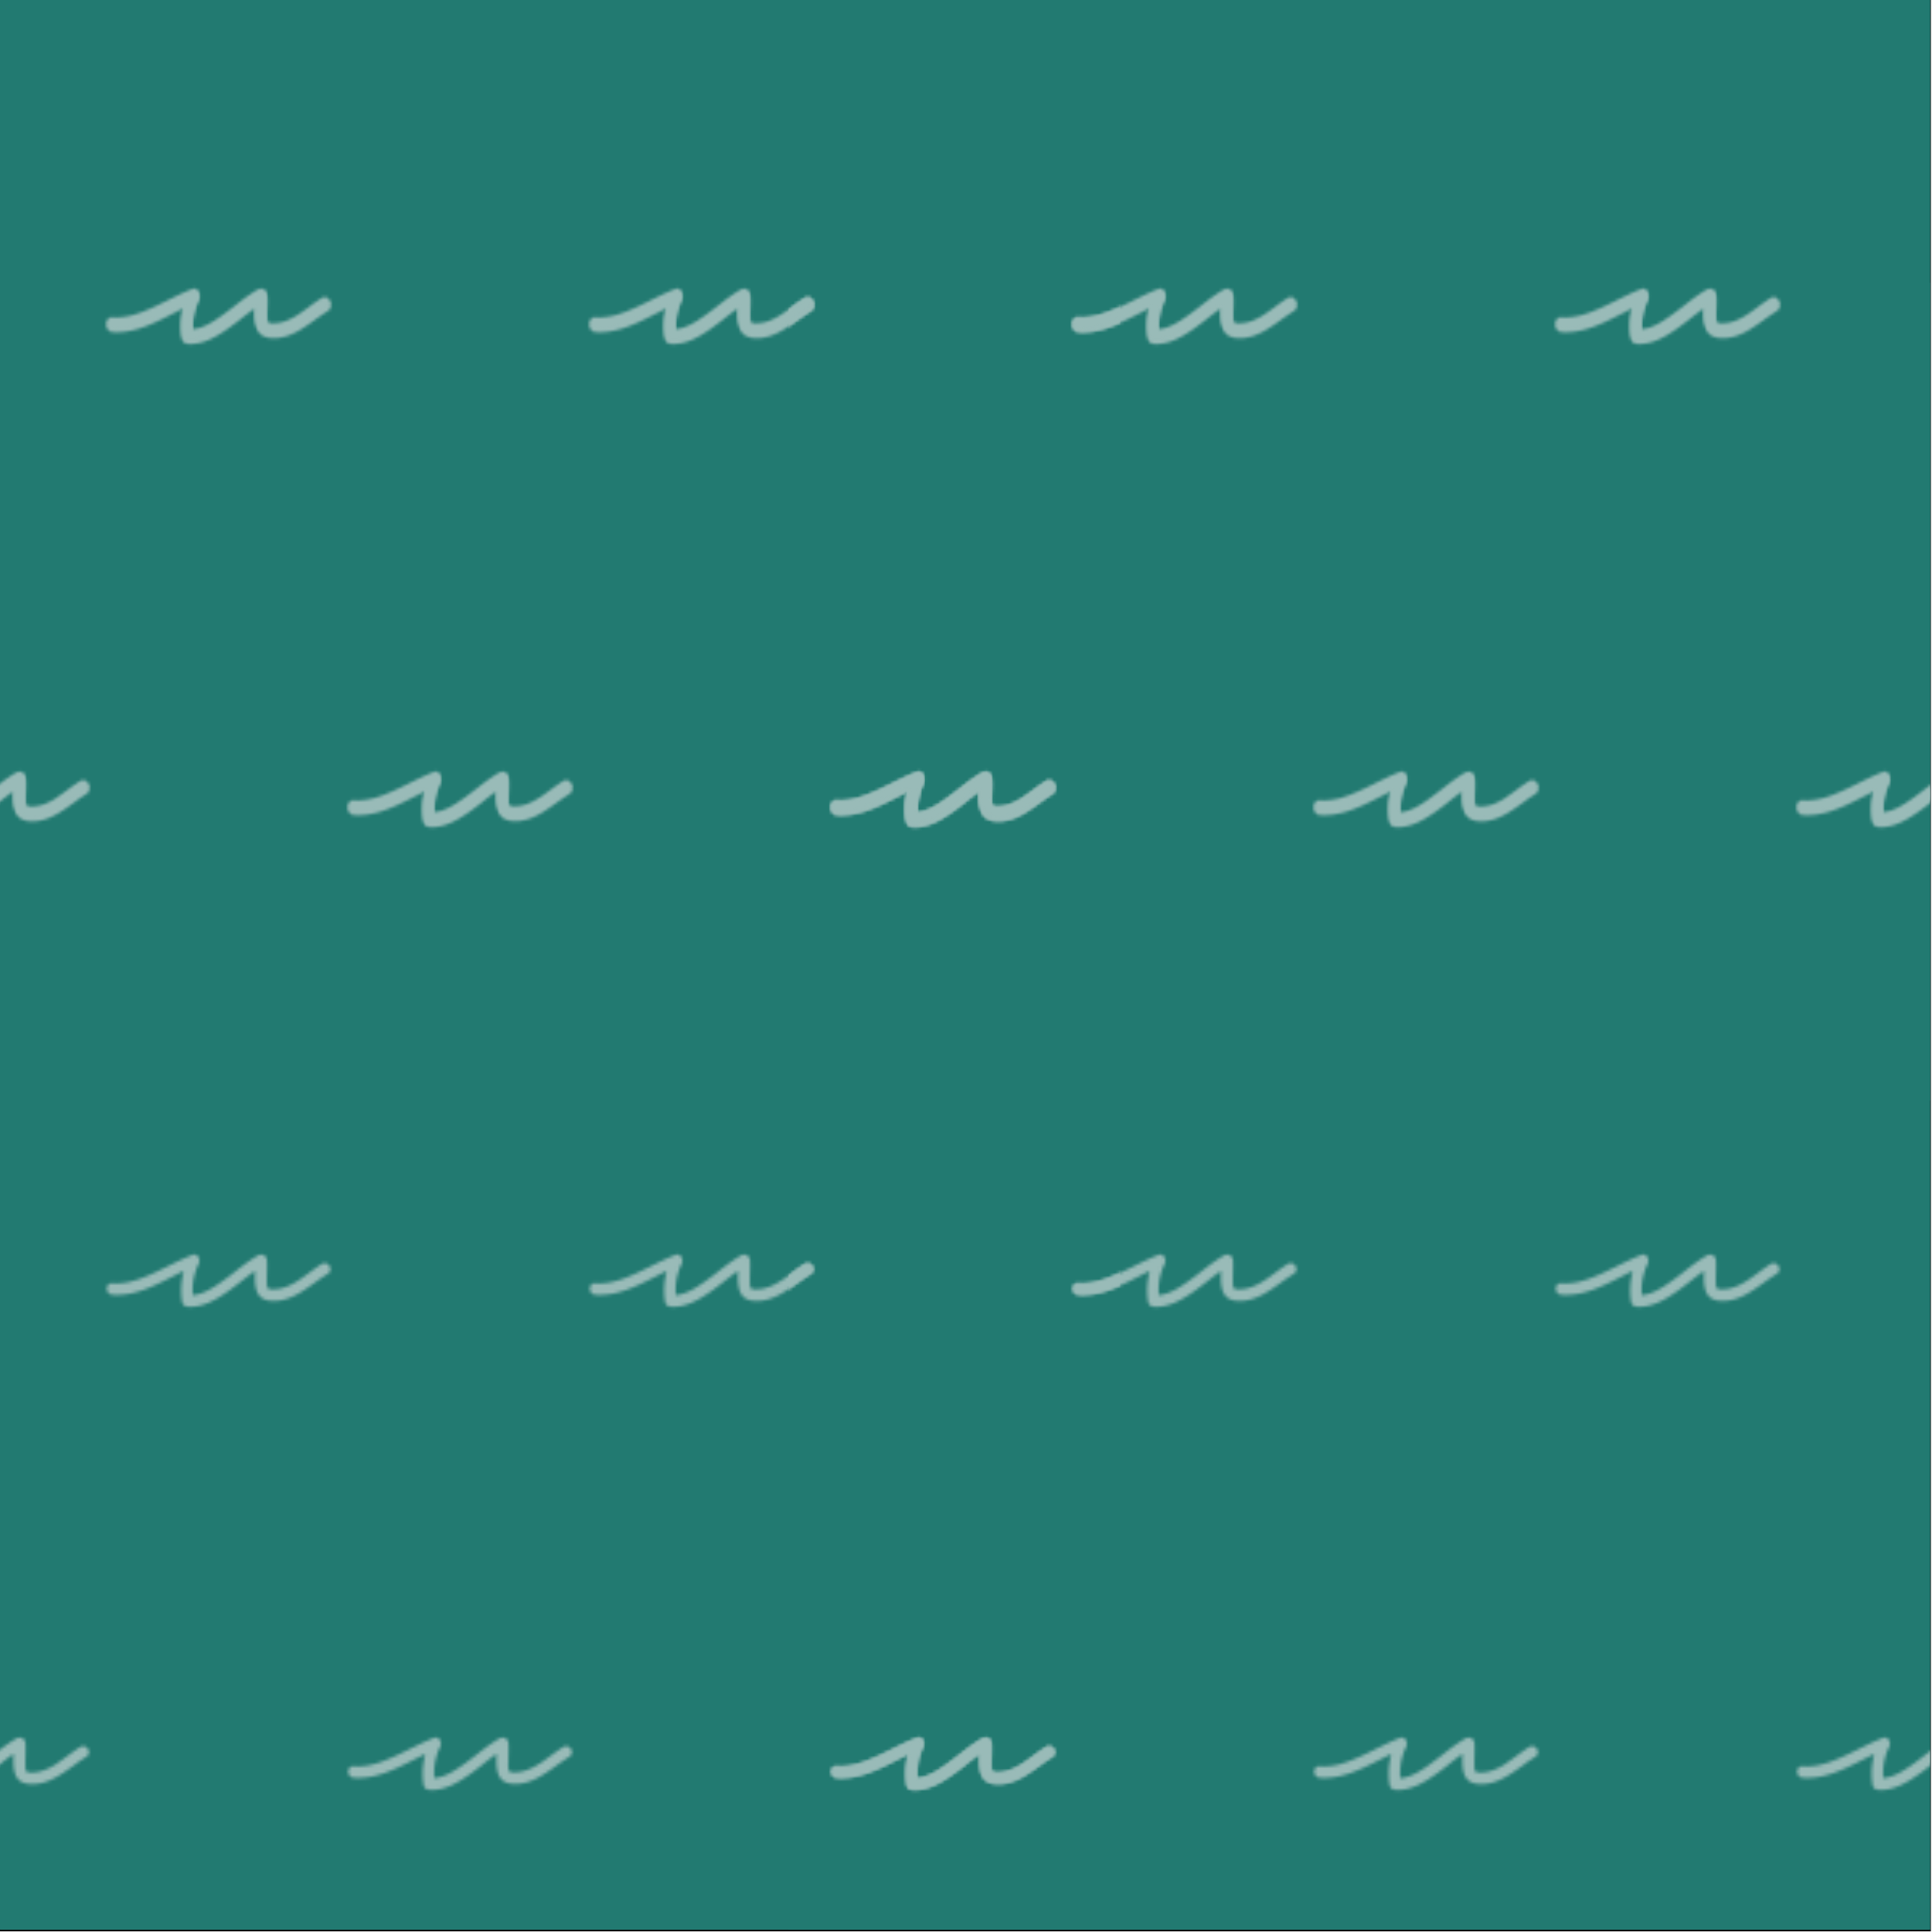 <svg id="Layer_1" data-name="Layer 1" xmlns="http://www.w3.org/2000/svg" xmlns:xlink="http://www.w3.org/1999/xlink" viewBox="0 0 600 600"><defs><clipPath id="clip-path"><rect x="-825.9" y="0.07" width="599.5" height="599.5" style="fill:none"/></clipPath><pattern id="freshwater_darker" data-name="freshwater darker" width="300" height="300" patternTransform="translate(-532.53 2198.75)" patternUnits="userSpaceOnUse" viewBox="0 0 300 300"><rect width="300" height="300" style="fill:none"/><path d="M192,304.4c9.4.69,17.48-5.69,25.82-8.95l-2-2.63a23,23,0,0,0-2.1,13.95,1.84,1.84,0,0,0,1.73,1.32c4.54.38,8.84-2.2,12.41-4.71,3.79-2.66,7.25-5.87,11.3-8.15l-2.69-1.55c.16,4.25-1.74,11.88,4.42,12.55,7.17.78,12.35-4.89,18-8.31,2-1.2.17-4.3-1.8-3.1-4.81,2.93-9.25,7.94-15.26,7.88a2.77,2.77,0,0,1-1.17-.15c-.19-.06-.16,0-.31-.19.06.06-.13-.25-.14-.29a2.21,2.21,0,0,1-.16-.91c-.12-2.49.14-5,0-7.48a1.81,1.81,0,0,0-2.69-1.55c-3.84,2.16-7.15,5.18-10.71,7.73-3.21,2.31-7.05,5-11.2,4.64l1.73,1.32a18.74,18.74,0,0,1,1.73-11.19c.58-1.25-.41-3.26-2-2.63-4.19,1.64-8.12,3.85-12.2,5.72s-8.25,3.42-12.67,3.09c-2.3-.16-2.29,3.42,0,3.59Z" style="fill:#3499c6"/><path d="M42,304.4c9.4.69,17.48-5.69,25.82-8.95l-2-2.63a23,23,0,0,0-2.1,13.95,1.84,1.84,0,0,0,1.73,1.32c4.54.38,8.84-2.2,12.41-4.71,3.79-2.66,7.25-5.87,11.3-8.15l-2.69-1.55c.16,4.25-1.74,11.88,4.42,12.55,7.17.78,12.35-4.89,18-8.31,2-1.2.17-4.3-1.8-3.1-4.81,2.93-9.25,7.94-15.26,7.88a2.77,2.77,0,0,1-1.17-.15c-.19-.06-.16,0-.31-.19.06.06-.13-.25-.14-.29a2.21,2.21,0,0,1-.16-.91c-.12-2.49.14-5,0-7.48a1.81,1.81,0,0,0-2.69-1.55c-3.84,2.16-7.15,5.18-10.71,7.73-3.21,2.31-7.05,5-11.2,4.64l1.73,1.32a18.74,18.74,0,0,1,1.73-11.19c.58-1.25-.41-3.26-2-2.63-4.19,1.64-8.12,3.85-12.2,5.72s-8.25,3.42-12.67,3.09c-2.3-.16-2.29,3.42,0,3.59Z" style="fill:#3499c6"/><path d="M267,154.4c9.4.69,17.48-5.69,25.82-9l-2-2.63a23,23,0,0,0-2.1,14,1.84,1.84,0,0,0,1.73,1.32c4.54.38,8.84-2.2,12.41-4.71,3.79-2.66,7.25-5.87,11.3-8.15l-2.69-1.55c.16,4.25-1.74,11.88,4.42,12.55,7.17.78,12.35-4.89,18-8.31,2-1.2.17-4.3-1.8-3.1-4.81,2.93-9.25,7.94-15.26,7.88a2.77,2.77,0,0,1-1.17-.15c-.19-.06-.16,0-.31-.19.06.06-.13-.25-.14-.29a2.21,2.21,0,0,1-.16-.91c-.12-2.49.14-5,0-7.48a1.81,1.81,0,0,0-2.69-1.55c-3.84,2.16-7.15,5.18-10.71,7.73-3.21,2.31-7,5-11.2,4.64l1.73,1.32a18.74,18.74,0,0,1,1.73-11.19c.58-1.25-.41-3.26-2-2.63-4.19,1.64-8.12,3.85-12.2,5.72s-8.25,3.42-12.67,3.09c-2.3-.16-2.29,3.42,0,3.59Z" style="fill:#3499c6"/><path d="M117,154.4c9.4.69,17.48-5.69,25.82-9l-2-2.63a23,23,0,0,0-2.1,14,1.84,1.84,0,0,0,1.73,1.32c4.54.38,8.84-2.2,12.41-4.71,3.79-2.66,7.25-5.87,11.3-8.15l-2.69-1.55c.16,4.25-1.74,11.88,4.42,12.55,7.17.78,12.35-4.89,18-8.31,2-1.2.17-4.3-1.8-3.1-4.81,2.93-9.25,7.94-15.26,7.88a2.77,2.77,0,0,1-1.17-.15c-.19-.06-.16,0-.31-.19.06.06-.13-.25-.14-.29a2.21,2.21,0,0,1-.16-.91c-.12-2.49.14-5,0-7.48a1.81,1.81,0,0,0-2.69-1.55c-3.84,2.16-7.15,5.18-10.71,7.73-3.21,2.31-7.05,5-11.2,4.64l1.73,1.32a18.74,18.74,0,0,1,1.73-11.19c.58-1.25-.41-3.26-2-2.63-4.19,1.64-8.12,3.85-12.2,5.72s-8.25,3.42-12.67,3.09c-2.3-.16-2.29,3.42,0,3.59Z" style="fill:#3499c6"/><path d="M-33,154.4c9.4.69,17.48-5.69,25.82-9l-2-2.63a23,23,0,0,0-2.1,14,1.84,1.84,0,0,0,1.73,1.32c4.54.38,8.84-2.2,12.41-4.71,3.79-2.66,7.25-5.87,11.3-8.15l-2.69-1.55c.16,4.25-1.74,11.88,4.42,12.55,7.17.78,12.35-4.89,18-8.31,2-1.2.17-4.3-1.8-3.1-4.81,2.93-9.25,7.94-15.26,7.88a2.77,2.77,0,0,1-1.17-.15c-.19-.06-.16,0-.31-.19.06.06-.13-.25-.14-.29a2.21,2.21,0,0,1-.16-.91c-.12-2.49.14-5,0-7.48a1.81,1.81,0,0,0-2.69-1.55c-3.84,2.16-7.15,5.18-10.71,7.73-3.21,2.31-7,5-11.2,4.64l1.73,1.32a18.74,18.74,0,0,1,1.73-11.19c.58-1.25-.41-3.26-2-2.63-4.19,1.64-8.12,3.85-12.2,5.72s-8.25,3.42-12.67,3.09c-2.3-.16-2.29,3.42,0,3.59Z" style="fill:#3499c6"/><path d="M192,4.4c9.4.69,17.48-5.69,25.82-8.95l-2-2.63a23,23,0,0,0-2.1,14,1.84,1.84,0,0,0,1.73,1.32c4.54.38,8.84-2.2,12.41-4.71,3.79-2.66,7.25-5.87,11.3-8.15l-2.69-1.55c.16,4.25-1.74,11.88,4.42,12.55,7.17.78,12.35-4.89,18-8.31,2-1.2.17-4.3-1.8-3.1-4.81,2.93-9.25,7.94-15.26,7.88a2.77,2.77,0,0,1-1.17-.15c-.19-.06-.16,0-.31-.19.06.06-.13-.25-.14-.29a2.21,2.21,0,0,1-.16-.91c-.12-2.49.14-5,0-7.48a1.81,1.81,0,0,0-2.69-1.55c-3.84,2.16-7.15,5.18-10.71,7.73-3.21,2.31-7.05,5-11.2,4.64l1.73,1.32a18.74,18.74,0,0,1,1.73-11.19c.58-1.25-.41-3.26-2-2.63-4.19,1.64-8.12,3.85-12.2,5.72S196.44,1.14,192,.81c-2.3-.16-2.29,3.42,0,3.59Z" style="fill:#3499c6"/><path d="M42,4.4c9.4.69,17.48-5.69,25.82-8.95l-2-2.63a23,23,0,0,0-2.1,14,1.84,1.84,0,0,0,1.73,1.32c4.54.38,8.84-2.2,12.41-4.71,3.79-2.66,7.25-5.87,11.3-8.15L86.47-6.32c.16,4.25-1.74,11.88,4.42,12.55,7.17.78,12.35-4.89,18-8.31,2-1.2.17-4.3-1.8-3.1C102.24-2.25,97.8,2.76,91.79,2.7a2.77,2.77,0,0,1-1.17-.15c-.19-.06-.16,0-.31-.19.06.06-.13-.25-.14-.29A2.21,2.21,0,0,1,90,1.16c-.12-2.49.14-5,0-7.48a1.81,1.81,0,0,0-2.69-1.55C83.52-5.71,80.21-2.69,76.65-.14c-3.21,2.31-7.05,5-11.2,4.64l1.73,1.32A18.74,18.74,0,0,1,68.91-5.37c.58-1.25-.41-3.26-2-2.63-4.19,1.64-8.12,3.85-12.2,5.72S46.44,1.14,42,.81c-2.3-.16-2.29,3.42,0,3.59Z" style="fill:#3499c6"/></pattern><clipPath id="clip-path-2"><rect x="-826.07" y="694.04" width="599.5" height="599.5" style="fill:none"/></clipPath><pattern id="freshwater_lighter" data-name="freshwater lighter" width="300" height="300" patternTransform="translate(-232.71 1692.72)" patternUnits="userSpaceOnUse" viewBox="0 0 300 300"><rect width="300" height="300" style="fill:none"/><path d="M192,304.4c9.4.69,17.48-5.69,25.82-8.95l-2-2.63a23,23,0,0,0-2.1,13.95,1.84,1.84,0,0,0,1.73,1.32c4.54.38,8.84-2.2,12.41-4.71,3.79-2.66,7.25-5.87,11.3-8.15l-2.69-1.55c.16,4.25-1.74,11.88,4.42,12.55,7.17.78,12.35-4.89,18-8.31,2-1.2.17-4.3-1.8-3.1-4.81,2.93-9.25,7.94-15.26,7.88a2.77,2.77,0,0,1-1.17-.15c-.19-.06-.16,0-.31-.19.06.06-.13-.25-.14-.29a2.21,2.21,0,0,1-.16-.91c-.12-2.49.14-5,0-7.48a1.81,1.81,0,0,0-2.69-1.55c-3.84,2.16-7.15,5.18-10.71,7.73-3.21,2.31-7.05,5-11.2,4.64l1.73,1.32a18.74,18.74,0,0,1,1.73-11.19c.58-1.25-.41-3.26-2-2.63-4.19,1.64-8.12,3.85-12.2,5.72s-8.25,3.42-12.67,3.09c-2.3-.16-2.29,3.42,0,3.59Z" style="fill:#64c3dd"/><path d="M42,304.4c9.4.69,17.48-5.69,25.82-8.95l-2-2.63a23,23,0,0,0-2.1,13.95,1.84,1.84,0,0,0,1.73,1.32c4.54.38,8.84-2.2,12.41-4.71,3.79-2.66,7.25-5.87,11.3-8.15l-2.69-1.55c.16,4.25-1.74,11.88,4.42,12.55,7.17.78,12.35-4.89,18-8.31,2-1.2.17-4.3-1.8-3.1-4.81,2.93-9.25,7.94-15.26,7.88a2.77,2.77,0,0,1-1.17-.15c-.19-.06-.16,0-.31-.19.06.06-.13-.25-.14-.29a2.21,2.21,0,0,1-.16-.91c-.12-2.49.14-5,0-7.48a1.81,1.81,0,0,0-2.69-1.55c-3.84,2.16-7.15,5.18-10.71,7.73-3.21,2.31-7.05,5-11.2,4.64l1.73,1.32a18.74,18.74,0,0,1,1.73-11.19c.58-1.25-.41-3.26-2-2.63-4.19,1.64-8.12,3.85-12.2,5.72s-8.25,3.42-12.67,3.09c-2.3-.16-2.29,3.42,0,3.59Z" style="fill:#64c3dd"/><path d="M267,154.4c9.4.69,17.48-5.69,25.82-9l-2-2.63a23,23,0,0,0-2.1,14,1.84,1.84,0,0,0,1.73,1.32c4.54.38,8.84-2.2,12.41-4.71,3.79-2.66,7.25-5.87,11.3-8.15l-2.69-1.55c.16,4.25-1.74,11.88,4.42,12.55,7.17.78,12.35-4.89,18-8.31,2-1.2.17-4.3-1.8-3.1-4.81,2.93-9.25,7.94-15.26,7.88a2.77,2.77,0,0,1-1.17-.15c-.19-.06-.16,0-.31-.19.06.06-.13-.25-.14-.29a2.21,2.21,0,0,1-.16-.91c-.12-2.49.14-5,0-7.48a1.81,1.81,0,0,0-2.69-1.55c-3.84,2.16-7.15,5.18-10.71,7.73-3.21,2.31-7,5-11.2,4.64l1.73,1.32a18.74,18.74,0,0,1,1.73-11.19c.58-1.25-.41-3.26-2-2.63-4.19,1.64-8.12,3.85-12.2,5.72s-8.25,3.42-12.67,3.09c-2.3-.16-2.29,3.42,0,3.59Z" style="fill:#64c3dd"/><path d="M117,154.4c9.4.69,17.48-5.69,25.82-9l-2-2.63a23,23,0,0,0-2.1,14,1.84,1.84,0,0,0,1.73,1.32c4.54.38,8.84-2.2,12.41-4.71,3.79-2.66,7.25-5.87,11.3-8.15l-2.69-1.55c.16,4.25-1.74,11.88,4.42,12.55,7.17.78,12.35-4.89,18-8.31,2-1.2.17-4.3-1.8-3.1-4.81,2.93-9.25,7.94-15.26,7.88a2.77,2.77,0,0,1-1.17-.15c-.19-.06-.16,0-.31-.19.06.06-.13-.25-.14-.29a2.21,2.21,0,0,1-.16-.91c-.12-2.49.14-5,0-7.48a1.81,1.81,0,0,0-2.69-1.55c-3.84,2.16-7.15,5.18-10.71,7.73-3.21,2.31-7.05,5-11.2,4.64l1.73,1.32a18.74,18.74,0,0,1,1.73-11.19c.58-1.25-.41-3.26-2-2.63-4.19,1.64-8.12,3.85-12.2,5.72s-8.25,3.42-12.67,3.09c-2.3-.16-2.29,3.42,0,3.59Z" style="fill:#64c3dd"/><path d="M-33,154.4c9.4.69,17.48-5.69,25.82-9l-2-2.63a23,23,0,0,0-2.1,14,1.84,1.84,0,0,0,1.73,1.32c4.54.38,8.84-2.2,12.41-4.71,3.79-2.66,7.25-5.87,11.3-8.15l-2.69-1.55c.16,4.25-1.74,11.88,4.42,12.55,7.17.78,12.35-4.89,18-8.31,2-1.2.17-4.3-1.8-3.1-4.81,2.93-9.25,7.94-15.26,7.88a2.77,2.77,0,0,1-1.17-.15c-.19-.06-.16,0-.31-.19.06.06-.13-.25-.14-.29a2.21,2.21,0,0,1-.16-.91c-.12-2.49.14-5,0-7.48a1.81,1.81,0,0,0-2.69-1.55c-3.84,2.16-7.15,5.18-10.71,7.73-3.21,2.31-7,5-11.2,4.64l1.73,1.32a18.74,18.74,0,0,1,1.73-11.19c.58-1.25-.41-3.26-2-2.63-4.19,1.64-8.12,3.85-12.2,5.72s-8.25,3.42-12.67,3.09c-2.3-.16-2.29,3.42,0,3.59Z" style="fill:#64c3dd"/><path d="M192,4.4c9.4.69,17.48-5.69,25.82-8.95l-2-2.63a23,23,0,0,0-2.1,14,1.84,1.84,0,0,0,1.73,1.32c4.54.38,8.84-2.2,12.41-4.71,3.79-2.66,7.25-5.87,11.3-8.15l-2.69-1.55c.16,4.25-1.74,11.88,4.42,12.55,7.17.78,12.35-4.89,18-8.31,2-1.2.17-4.3-1.8-3.1-4.81,2.93-9.25,7.94-15.26,7.88a2.77,2.77,0,0,1-1.17-.15c-.19-.06-.16,0-.31-.19.06.06-.13-.25-.14-.29a2.21,2.21,0,0,1-.16-.91c-.12-2.49.14-5,0-7.48a1.81,1.81,0,0,0-2.69-1.55c-3.84,2.16-7.15,5.18-10.71,7.73-3.21,2.31-7.05,5-11.2,4.64l1.73,1.32a18.74,18.74,0,0,1,1.73-11.19c.58-1.25-.41-3.26-2-2.63-4.19,1.64-8.12,3.85-12.2,5.72S196.44,1.14,192,.81c-2.3-.16-2.29,3.42,0,3.59Z" style="fill:#64c3dd"/><path d="M42,4.4c9.4.69,17.48-5.69,25.82-8.95l-2-2.63a23,23,0,0,0-2.1,14,1.84,1.84,0,0,0,1.73,1.32c4.54.38,8.84-2.2,12.41-4.71,3.79-2.66,7.25-5.87,11.3-8.15L86.47-6.32c.16,4.25-1.74,11.88,4.42,12.55,7.17.78,12.35-4.89,18-8.31,2-1.2.17-4.3-1.8-3.1C102.24-2.25,97.8,2.76,91.79,2.7a2.77,2.77,0,0,1-1.17-.15c-.19-.06-.16,0-.31-.19.06.06-.13-.25-.14-.29A2.21,2.21,0,0,1,90,1.16c-.12-2.49.14-5,0-7.48a1.81,1.81,0,0,0-2.69-1.55C83.52-5.71,80.21-2.69,76.65-.14c-3.21,2.31-7.05,5-11.2,4.64l1.73,1.32A18.74,18.74,0,0,1,68.91-5.37c.58-1.25-.41-3.26-2-2.63-4.19,1.64-8.12,3.85-12.2,5.72S46.44,1.14,42,.81c-2.3-.16-2.29,3.42,0,3.59Z" style="fill:#64c3dd"/></pattern><clipPath id="clip-path-3"><rect x="-0.1" y="-0.21" width="599.5" height="599.5" style="fill:#227a71"/></clipPath><clipPath id="clip-path-4"><rect x="-0.1" y="0.29" width="599.5" height="599.5" style="fill:none"/></clipPath><pattern id="medium_marine" data-name="medium marine" width="300" height="300" patternTransform="translate(67.86 2048.71)" patternUnits="userSpaceOnUse" viewBox="0 0 300 300"><rect width="300" height="300" style="fill:none"/><path d="M192,304.4c9.4.69,17.48-5.69,25.82-8.95l-2-2.63a23,23,0,0,0-2.1,13.95,1.84,1.84,0,0,0,1.73,1.32c4.54.38,8.84-2.2,12.41-4.71,3.79-2.66,7.25-5.87,11.3-8.15l-2.69-1.55c.16,4.25-1.74,11.88,4.42,12.55,7.17.78,12.35-4.89,18-8.31,2-1.2.17-4.3-1.8-3.1-4.81,2.93-9.25,7.94-15.26,7.88a2.77,2.77,0,0,1-1.17-.15c-.19-.06-.16,0-.31-.19.06.06-.13-.25-.14-.29a2.21,2.21,0,0,1-.16-.91c-.12-2.49.14-5,0-7.48a1.81,1.81,0,0,0-2.69-1.55c-3.84,2.16-7.15,5.18-10.71,7.73-3.21,2.31-7.05,5-11.2,4.64l1.73,1.32a18.74,18.74,0,0,1,1.73-11.19c.58-1.25-.41-3.26-2-2.63-4.19,1.64-8.12,3.85-12.2,5.72s-8.25,3.42-12.67,3.09c-2.3-.16-2.29,3.42,0,3.59Z" style="fill:#99bbb8"/><path d="M42,304.4c9.4.69,17.48-5.69,25.82-8.95l-2-2.63a23,23,0,0,0-2.1,13.95,1.84,1.84,0,0,0,1.73,1.32c4.54.38,8.84-2.2,12.41-4.71,3.79-2.66,7.25-5.87,11.3-8.15l-2.69-1.55c.16,4.25-1.74,11.88,4.42,12.55,7.17.78,12.35-4.89,18-8.31,2-1.2.17-4.3-1.8-3.1-4.81,2.93-9.25,7.94-15.26,7.88a2.77,2.77,0,0,1-1.17-.15c-.19-.06-.16,0-.31-.19.06.06-.13-.25-.14-.29a2.21,2.21,0,0,1-.16-.91c-.12-2.49.14-5,0-7.48a1.81,1.81,0,0,0-2.69-1.55c-3.84,2.16-7.15,5.18-10.71,7.73-3.21,2.31-7.05,5-11.2,4.64l1.73,1.32a18.74,18.74,0,0,1,1.73-11.19c.58-1.25-.41-3.26-2-2.63-4.19,1.64-8.12,3.85-12.2,5.72s-8.25,3.42-12.67,3.09c-2.3-.16-2.29,3.42,0,3.59Z" style="fill:#99bbb8"/><path d="M267,154.4c9.4.69,17.48-5.69,25.82-9l-2-2.63a23,23,0,0,0-2.1,14,1.84,1.84,0,0,0,1.73,1.32c4.54.38,8.84-2.2,12.41-4.71,3.79-2.66,7.25-5.87,11.3-8.15l-2.69-1.55c.16,4.25-1.74,11.88,4.42,12.55,7.17.78,12.35-4.89,18-8.31,2-1.2.17-4.3-1.8-3.1-4.81,2.93-9.25,7.94-15.26,7.88a2.77,2.77,0,0,1-1.17-.15c-.19-.06-.16,0-.31-.19.06.06-.13-.25-.14-.29a2.21,2.21,0,0,1-.16-.91c-.12-2.49.14-5,0-7.48a1.81,1.81,0,0,0-2.69-1.55c-3.84,2.16-7.15,5.18-10.71,7.73-3.21,2.31-7,5-11.2,4.64l1.73,1.32a18.74,18.74,0,0,1,1.73-11.19c.58-1.25-.41-3.26-2-2.63-4.19,1.64-8.12,3.85-12.2,5.72s-8.25,3.42-12.67,3.09c-2.3-.16-2.29,3.42,0,3.59Z" style="fill:#99bbb8"/><path d="M117,154.4c9.4.69,17.48-5.69,25.82-9l-2-2.63a23,23,0,0,0-2.1,14,1.84,1.84,0,0,0,1.73,1.32c4.54.38,8.84-2.2,12.41-4.71,3.79-2.66,7.25-5.87,11.3-8.15l-2.69-1.55c.16,4.25-1.74,11.88,4.42,12.55,7.17.78,12.35-4.89,18-8.31,2-1.2.17-4.3-1.8-3.1-4.81,2.93-9.25,7.94-15.26,7.88a2.77,2.77,0,0,1-1.17-.15c-.19-.06-.16,0-.31-.19.06.06-.13-.25-.14-.29a2.21,2.21,0,0,1-.16-.91c-.12-2.49.14-5,0-7.48a1.81,1.81,0,0,0-2.69-1.55c-3.84,2.16-7.15,5.18-10.71,7.73-3.21,2.31-7.05,5-11.2,4.64l1.73,1.32a18.74,18.74,0,0,1,1.73-11.19c.58-1.25-.41-3.26-2-2.63-4.19,1.64-8.12,3.85-12.2,5.72s-8.25,3.42-12.67,3.09c-2.3-.16-2.29,3.42,0,3.59Z" style="fill:#99bbb8"/><path d="M-33,154.4c9.4.69,17.48-5.69,25.82-9l-2-2.63a23,23,0,0,0-2.1,14,1.84,1.84,0,0,0,1.73,1.32c4.54.38,8.84-2.2,12.41-4.71,3.79-2.66,7.25-5.87,11.3-8.15l-2.69-1.55c.16,4.25-1.74,11.88,4.42,12.55,7.17.78,12.35-4.89,18-8.31,2-1.2.17-4.3-1.8-3.1-4.81,2.93-9.25,7.94-15.26,7.88a2.77,2.77,0,0,1-1.17-.15c-.19-.06-.16,0-.31-.19.06.06-.13-.25-.14-.29a2.21,2.21,0,0,1-.16-.91c-.12-2.49.14-5,0-7.48a1.81,1.81,0,0,0-2.69-1.55c-3.84,2.16-7.15,5.18-10.71,7.73-3.21,2.31-7,5-11.2,4.64l1.73,1.32a18.74,18.74,0,0,1,1.73-11.19c.58-1.25-.41-3.26-2-2.63-4.19,1.64-8.12,3.85-12.2,5.72s-8.25,3.42-12.67,3.09c-2.3-.16-2.29,3.42,0,3.59Z" style="fill:#99bbb8"/><path d="M192,4.4c9.4.69,17.48-5.69,25.82-8.95l-2-2.63a23,23,0,0,0-2.1,14,1.84,1.84,0,0,0,1.73,1.32c4.54.38,8.84-2.2,12.41-4.71,3.79-2.66,7.25-5.87,11.3-8.15l-2.69-1.55c.16,4.25-1.74,11.88,4.42,12.55,7.17.78,12.35-4.89,18-8.31,2-1.2.17-4.3-1.8-3.1-4.81,2.93-9.25,7.94-15.26,7.88a2.77,2.77,0,0,1-1.17-.15c-.19-.06-.16,0-.31-.19.06.06-.13-.25-.14-.29a2.21,2.21,0,0,1-.16-.91c-.12-2.49.14-5,0-7.48a1.81,1.81,0,0,0-2.69-1.55c-3.84,2.16-7.15,5.18-10.71,7.73-3.21,2.31-7.05,5-11.2,4.64l1.73,1.32a18.74,18.74,0,0,1,1.73-11.19c.58-1.25-.41-3.26-2-2.63-4.19,1.64-8.12,3.85-12.2,5.72S196.44,1.14,192,.81c-2.3-.16-2.29,3.42,0,3.59Z" style="fill:#99bbb8"/><path d="M42,4.4c9.4.69,17.48-5.69,25.82-8.95l-2-2.63a23,23,0,0,0-2.1,14,1.84,1.84,0,0,0,1.73,1.32c4.54.38,8.84-2.2,12.41-4.71,3.79-2.66,7.25-5.87,11.3-8.15L86.47-6.32c.16,4.25-1.74,11.88,4.42,12.55,7.17.78,12.35-4.89,18-8.31,2-1.2.17-4.3-1.8-3.1C102.24-2.25,97.8,2.76,91.79,2.7a2.77,2.77,0,0,1-1.17-.15c-.19-.06-.16,0-.31-.19.06.06-.13-.25-.14-.29A2.21,2.21,0,0,1,90,1.16c-.12-2.49.14-5,0-7.48a1.81,1.81,0,0,0-2.69-1.55C83.52-5.71,80.21-2.69,76.65-.14c-3.21,2.31-7.05,5-11.2,4.64l1.73,1.32A18.74,18.74,0,0,1,68.91-5.37c.58-1.25-.41-3.26-2-2.63-4.19,1.64-8.12,3.85-12.2,5.72S46.44,1.14,42,.81c-2.3-.16-2.29,3.42,0,3.59Z" style="fill:#99bbb8"/></pattern><pattern id="medium_marine-3" data-name="medium marine" width="300" height="300" patternTransform="translate(217.86 2048.71)" patternUnits="userSpaceOnUse" viewBox="0 0 300 300"><rect width="300" height="300" style="fill:none"/><path d="M192,304.4c9.4.69,17.48-5.69,25.82-8.95l-2-2.63a23,23,0,0,0-2.1,13.95,1.84,1.84,0,0,0,1.73,1.32c4.54.38,8.84-2.2,12.41-4.71,3.79-2.66,7.25-5.87,11.3-8.15l-2.69-1.55c.16,4.25-1.74,11.88,4.42,12.55,7.17.78,12.35-4.89,18-8.31,2-1.2.17-4.3-1.8-3.1-4.81,2.93-9.25,7.94-15.26,7.88a2.77,2.77,0,0,1-1.17-.15c-.19-.06-.16,0-.31-.19.06.06-.13-.25-.14-.29a2.21,2.21,0,0,1-.16-.91c-.12-2.49.14-5,0-7.48a1.81,1.81,0,0,0-2.69-1.55c-3.84,2.16-7.15,5.18-10.71,7.73-3.21,2.31-7.05,5-11.2,4.64l1.73,1.32a18.74,18.74,0,0,1,1.73-11.19c.58-1.25-.41-3.26-2-2.63-4.19,1.64-8.12,3.85-12.2,5.72s-8.25,3.42-12.67,3.09c-2.3-.16-2.29,3.42,0,3.59Z" style="fill:#99bbb8"/><path d="M42,304.4c9.4.69,17.48-5.69,25.82-8.95l-2-2.63a23,23,0,0,0-2.1,13.95,1.84,1.84,0,0,0,1.73,1.32c4.54.38,8.84-2.2,12.41-4.71,3.79-2.66,7.25-5.87,11.3-8.15l-2.69-1.55c.16,4.25-1.74,11.88,4.42,12.55,7.17.78,12.35-4.89,18-8.31,2-1.2.17-4.3-1.8-3.1-4.81,2.93-9.25,7.94-15.26,7.88a2.77,2.77,0,0,1-1.17-.15c-.19-.06-.16,0-.31-.19.06.06-.13-.25-.14-.29a2.21,2.21,0,0,1-.16-.91c-.12-2.49.14-5,0-7.48a1.81,1.81,0,0,0-2.69-1.55c-3.84,2.16-7.15,5.18-10.71,7.73-3.21,2.31-7.05,5-11.2,4.64l1.73,1.32a18.74,18.74,0,0,1,1.73-11.19c.58-1.25-.41-3.26-2-2.63-4.19,1.64-8.12,3.85-12.2,5.72s-8.25,3.42-12.67,3.09c-2.3-.16-2.29,3.42,0,3.59Z" style="fill:#99bbb8"/><path d="M267,154.4c9.4.69,17.48-5.69,25.82-9l-2-2.63a23,23,0,0,0-2.1,14,1.84,1.84,0,0,0,1.73,1.32c4.54.38,8.84-2.2,12.41-4.71,3.79-2.66,7.25-5.87,11.3-8.15l-2.69-1.55c.16,4.25-1.74,11.88,4.42,12.55,7.17.78,12.35-4.89,18-8.31,2-1.2.17-4.3-1.8-3.1-4.81,2.93-9.25,7.94-15.26,7.88a2.77,2.77,0,0,1-1.17-.15c-.19-.06-.16,0-.31-.19.06.06-.13-.25-.14-.29a2.21,2.21,0,0,1-.16-.91c-.12-2.49.14-5,0-7.48a1.81,1.81,0,0,0-2.69-1.55c-3.84,2.16-7.15,5.18-10.71,7.73-3.21,2.31-7,5-11.2,4.64l1.73,1.32a18.74,18.74,0,0,1,1.73-11.19c.58-1.25-.41-3.26-2-2.63-4.19,1.64-8.12,3.85-12.2,5.72s-8.25,3.42-12.67,3.09c-2.3-.16-2.29,3.42,0,3.59Z" style="fill:#99bbb8"/><path d="M117,154.4c9.4.69,17.48-5.69,25.82-9l-2-2.63a23,23,0,0,0-2.1,14,1.84,1.84,0,0,0,1.73,1.32c4.54.38,8.84-2.2,12.41-4.71,3.79-2.66,7.25-5.87,11.3-8.15l-2.69-1.55c.16,4.25-1.74,11.88,4.42,12.55,7.17.78,12.35-4.89,18-8.31,2-1.2.17-4.3-1.8-3.1-4.81,2.93-9.25,7.94-15.26,7.88a2.77,2.77,0,0,1-1.17-.15c-.19-.06-.16,0-.31-.19.06.06-.13-.25-.14-.29a2.21,2.21,0,0,1-.16-.91c-.12-2.49.14-5,0-7.48a1.81,1.81,0,0,0-2.69-1.55c-3.84,2.16-7.15,5.18-10.71,7.73-3.21,2.31-7.05,5-11.2,4.64l1.73,1.32a18.74,18.74,0,0,1,1.73-11.19c.58-1.25-.41-3.26-2-2.63-4.19,1.64-8.12,3.85-12.2,5.72s-8.25,3.42-12.67,3.09c-2.3-.16-2.29,3.42,0,3.59Z" style="fill:#99bbb8"/><path d="M-33,154.4c9.4.69,17.48-5.69,25.82-9l-2-2.63a23,23,0,0,0-2.1,14,1.84,1.84,0,0,0,1.73,1.32c4.54.38,8.84-2.2,12.41-4.71,3.79-2.66,7.25-5.87,11.3-8.15l-2.69-1.55c.16,4.25-1.74,11.88,4.42,12.55,7.17.78,12.35-4.89,18-8.31,2-1.2.17-4.3-1.8-3.1-4.81,2.93-9.25,7.94-15.26,7.88a2.77,2.77,0,0,1-1.17-.15c-.19-.06-.16,0-.31-.19.06.06-.13-.25-.14-.29a2.21,2.21,0,0,1-.16-.91c-.12-2.49.14-5,0-7.48a1.81,1.81,0,0,0-2.69-1.55c-3.84,2.16-7.15,5.18-10.71,7.73-3.21,2.31-7,5-11.2,4.64l1.73,1.32a18.74,18.74,0,0,1,1.73-11.19c.58-1.25-.41-3.26-2-2.63-4.19,1.64-8.12,3.85-12.2,5.72s-8.25,3.42-12.67,3.09c-2.3-.16-2.29,3.42,0,3.59Z" style="fill:#99bbb8"/><path d="M192,4.4c9.4.69,17.48-5.69,25.82-8.95l-2-2.63a23,23,0,0,0-2.1,14,1.84,1.84,0,0,0,1.73,1.32c4.54.38,8.84-2.2,12.41-4.71,3.79-2.66,7.25-5.87,11.3-8.15l-2.69-1.55c.16,4.25-1.74,11.88,4.42,12.55,7.17.78,12.35-4.89,18-8.31,2-1.2.17-4.3-1.8-3.1-4.81,2.93-9.25,7.94-15.26,7.88a2.77,2.77,0,0,1-1.17-.15c-.19-.06-.16,0-.31-.19.06.06-.13-.25-.14-.29a2.21,2.21,0,0,1-.16-.91c-.12-2.49.14-5,0-7.48a1.81,1.81,0,0,0-2.69-1.55c-3.84,2.16-7.15,5.18-10.71,7.73-3.21,2.31-7.05,5-11.2,4.64l1.73,1.32a18.74,18.74,0,0,1,1.73-11.19c.58-1.25-.41-3.26-2-2.63-4.19,1.64-8.12,3.85-12.2,5.72S196.44,1.14,192,.81c-2.3-.16-2.29,3.42,0,3.59Z" style="fill:#99bbb8"/><path d="M42,4.4c9.4.69,17.48-5.69,25.82-8.95l-2-2.63a23,23,0,0,0-2.1,14,1.84,1.84,0,0,0,1.73,1.32c4.54.38,8.84-2.2,12.41-4.71,3.79-2.66,7.25-5.87,11.3-8.15L86.47-6.32c.16,4.25-1.74,11.88,4.42,12.55,7.17.78,12.35-4.89,18-8.31,2-1.2.17-4.3-1.8-3.1C102.24-2.25,97.8,2.76,91.79,2.7a2.77,2.77,0,0,1-1.17-.15c-.19-.06-.16,0-.31-.19.06.06-.13-.25-.14-.29A2.21,2.21,0,0,1,90,1.16c-.12-2.49.14-5,0-7.48a1.81,1.81,0,0,0-2.69-1.55C83.52-5.71,80.21-2.69,76.65-.14c-3.21,2.31-7.05,5-11.2,4.64l1.73,1.32A18.74,18.74,0,0,1,68.91-5.37c.58-1.25-.41-3.26-2-2.63-4.19,1.64-8.12,3.85-12.2,5.72S46.44,1.14,42,.81c-2.3-.16-2.29,3.42,0,3.59Z" style="fill:#99bbb8"/></pattern><pattern id="medium_marine-5" data-name="medium marine" width="300" height="300" patternTransform="translate(67.86 2347.71)" patternUnits="userSpaceOnUse" viewBox="0 0 300 300"><rect width="300" height="300" style="fill:none"/><path d="M192,304.4c9.4.69,17.48-5.69,25.82-8.95l-2-2.63a23,23,0,0,0-2.1,13.95,1.84,1.84,0,0,0,1.73,1.32c4.54.38,8.84-2.2,12.41-4.71,3.79-2.66,7.25-5.87,11.3-8.15l-2.69-1.55c.16,4.25-1.74,11.88,4.42,12.55,7.17.78,12.35-4.89,18-8.31,2-1.2.17-4.3-1.8-3.1-4.81,2.93-9.25,7.94-15.26,7.88a2.77,2.77,0,0,1-1.17-.15c-.19-.06-.16,0-.31-.19.06.06-.13-.25-.14-.29a2.21,2.21,0,0,1-.16-.91c-.12-2.49.14-5,0-7.48a1.81,1.81,0,0,0-2.69-1.55c-3.84,2.16-7.15,5.18-10.71,7.73-3.21,2.31-7.05,5-11.2,4.64l1.73,1.32a18.74,18.74,0,0,1,1.73-11.19c.58-1.25-.41-3.26-2-2.63-4.19,1.64-8.12,3.85-12.2,5.72s-8.25,3.42-12.67,3.09c-2.3-.16-2.29,3.42,0,3.59Z" style="fill:#99bbb8"/><path d="M42,304.4c9.4.69,17.48-5.69,25.82-8.95l-2-2.63a23,23,0,0,0-2.1,13.95,1.84,1.84,0,0,0,1.73,1.32c4.54.38,8.84-2.2,12.41-4.71,3.79-2.66,7.25-5.87,11.3-8.15l-2.69-1.55c.16,4.25-1.74,11.88,4.42,12.55,7.17.78,12.35-4.89,18-8.31,2-1.2.17-4.3-1.8-3.1-4.81,2.93-9.25,7.94-15.26,7.88a2.77,2.77,0,0,1-1.17-.15c-.19-.06-.16,0-.31-.19.06.06-.13-.25-.14-.29a2.21,2.21,0,0,1-.16-.91c-.12-2.49.14-5,0-7.48a1.81,1.81,0,0,0-2.69-1.55c-3.84,2.16-7.15,5.18-10.71,7.73-3.21,2.31-7.05,5-11.2,4.64l1.73,1.32a18.74,18.74,0,0,1,1.73-11.19c.58-1.25-.41-3.26-2-2.63-4.19,1.64-8.12,3.85-12.2,5.72s-8.25,3.42-12.67,3.09c-2.3-.16-2.29,3.42,0,3.59Z" style="fill:#99bbb8"/><path d="M267,154.4c9.4.69,17.48-5.69,25.82-9l-2-2.63a23,23,0,0,0-2.1,14,1.84,1.84,0,0,0,1.73,1.32c4.54.38,8.84-2.2,12.41-4.71,3.79-2.66,7.25-5.87,11.3-8.15l-2.69-1.55c.16,4.25-1.74,11.88,4.42,12.55,7.17.78,12.35-4.89,18-8.31,2-1.2.17-4.3-1.8-3.1-4.81,2.93-9.25,7.94-15.26,7.88a2.77,2.77,0,0,1-1.17-.15c-.19-.06-.16,0-.31-.19.06.06-.13-.25-.14-.29a2.21,2.21,0,0,1-.16-.91c-.12-2.49.14-5,0-7.48a1.81,1.81,0,0,0-2.69-1.55c-3.84,2.16-7.15,5.18-10.71,7.73-3.21,2.31-7,5-11.2,4.64l1.73,1.32a18.74,18.74,0,0,1,1.73-11.19c.58-1.25-.41-3.26-2-2.63-4.19,1.64-8.12,3.85-12.2,5.72s-8.25,3.42-12.67,3.09c-2.3-.16-2.29,3.42,0,3.59Z" style="fill:#99bbb8"/><path d="M117,154.4c9.4.69,17.48-5.69,25.82-9l-2-2.63a23,23,0,0,0-2.1,14,1.84,1.84,0,0,0,1.73,1.32c4.54.38,8.84-2.2,12.41-4.71,3.79-2.66,7.25-5.87,11.3-8.15l-2.69-1.55c.16,4.25-1.74,11.88,4.42,12.55,7.17.78,12.35-4.89,18-8.31,2-1.2.17-4.3-1.8-3.1-4.81,2.93-9.25,7.94-15.26,7.88a2.77,2.77,0,0,1-1.17-.15c-.19-.06-.16,0-.31-.19.06.06-.13-.25-.14-.29a2.21,2.21,0,0,1-.16-.91c-.12-2.49.14-5,0-7.48a1.81,1.81,0,0,0-2.69-1.55c-3.84,2.16-7.15,5.18-10.71,7.73-3.21,2.31-7.05,5-11.2,4.64l1.73,1.32a18.74,18.74,0,0,1,1.73-11.19c.58-1.25-.41-3.26-2-2.63-4.19,1.64-8.12,3.85-12.2,5.72s-8.25,3.42-12.67,3.09c-2.3-.16-2.29,3.42,0,3.59Z" style="fill:#99bbb8"/><path d="M-33,154.4c9.4.69,17.48-5.69,25.82-9l-2-2.63a23,23,0,0,0-2.1,14,1.84,1.84,0,0,0,1.73,1.32c4.54.38,8.84-2.2,12.41-4.71,3.79-2.66,7.25-5.87,11.3-8.15l-2.69-1.55c.16,4.25-1.74,11.88,4.42,12.55,7.17.78,12.35-4.89,18-8.31,2-1.2.17-4.3-1.8-3.1-4.81,2.93-9.25,7.94-15.26,7.88a2.77,2.77,0,0,1-1.17-.15c-.19-.06-.16,0-.31-.19.06.06-.13-.25-.14-.29a2.21,2.21,0,0,1-.16-.91c-.12-2.49.14-5,0-7.48a1.81,1.81,0,0,0-2.69-1.55c-3.84,2.16-7.15,5.18-10.71,7.73-3.21,2.31-7,5-11.2,4.64l1.73,1.32a18.74,18.74,0,0,1,1.73-11.19c.58-1.25-.41-3.26-2-2.63-4.19,1.64-8.12,3.85-12.2,5.72s-8.25,3.42-12.67,3.09c-2.3-.16-2.29,3.42,0,3.59Z" style="fill:#99bbb8"/><path d="M192,4.4c9.4.69,17.48-5.69,25.82-8.95l-2-2.63a23,23,0,0,0-2.1,14,1.84,1.84,0,0,0,1.73,1.32c4.54.38,8.84-2.2,12.41-4.71,3.79-2.66,7.25-5.87,11.3-8.15l-2.69-1.55c.16,4.25-1.74,11.88,4.42,12.55,7.17.78,12.35-4.89,18-8.31,2-1.2.17-4.3-1.8-3.1-4.81,2.93-9.25,7.94-15.26,7.88a2.77,2.77,0,0,1-1.17-.15c-.19-.06-.16,0-.31-.19.06.06-.13-.25-.14-.29a2.21,2.21,0,0,1-.16-.91c-.12-2.49.14-5,0-7.48a1.81,1.81,0,0,0-2.69-1.55c-3.84,2.16-7.15,5.18-10.71,7.73-3.21,2.31-7.05,5-11.2,4.64l1.73,1.32a18.74,18.74,0,0,1,1.73-11.19c.58-1.25-.41-3.26-2-2.63-4.19,1.64-8.12,3.85-12.2,5.72S196.44,1.14,192,.81c-2.3-.16-2.29,3.42,0,3.59Z" style="fill:#99bbb8"/><path d="M42,4.4c9.4.69,17.48-5.69,25.82-8.95l-2-2.63a23,23,0,0,0-2.1,14,1.84,1.84,0,0,0,1.73,1.32c4.54.38,8.84-2.2,12.41-4.71,3.79-2.66,7.25-5.87,11.3-8.15L86.47-6.32c.16,4.25-1.74,11.88,4.42,12.55,7.17.78,12.35-4.89,18-8.31,2-1.2.17-4.3-1.8-3.1C102.24-2.25,97.8,2.76,91.79,2.7a2.77,2.77,0,0,1-1.17-.15c-.19-.06-.16,0-.31-.19.06.06-.13-.25-.14-.29A2.21,2.21,0,0,1,90,1.16c-.12-2.49.14-5,0-7.48a1.81,1.81,0,0,0-2.69-1.55C83.52-5.71,80.21-2.69,76.65-.14c-3.21,2.31-7.05,5-11.2,4.64l1.73,1.32A18.74,18.74,0,0,1,68.91-5.37c.58-1.25-.41-3.26-2-2.63-4.19,1.64-8.12,3.85-12.2,5.72S46.44,1.14,42,.81c-2.3-.16-2.29,3.42,0,3.59Z" style="fill:#99bbb8"/></pattern><pattern id="medium_marine-7" data-name="medium marine" width="300" height="300" patternTransform="translate(217.86 2347.71)" patternUnits="userSpaceOnUse" viewBox="0 0 300 300"><rect width="300" height="300" style="fill:none"/><path d="M192,304.4c9.4.69,17.48-5.69,25.82-8.95l-2-2.63a23,23,0,0,0-2.1,13.95,1.84,1.84,0,0,0,1.73,1.32c4.54.38,8.84-2.2,12.41-4.71,3.79-2.66,7.25-5.87,11.3-8.15l-2.69-1.55c.16,4.25-1.74,11.88,4.42,12.55,7.17.78,12.35-4.89,18-8.31,2-1.2.17-4.3-1.8-3.1-4.81,2.93-9.25,7.94-15.26,7.88a2.77,2.77,0,0,1-1.17-.15c-.19-.06-.16,0-.31-.19.06.06-.13-.25-.14-.29a2.21,2.21,0,0,1-.16-.91c-.12-2.49.14-5,0-7.48a1.81,1.81,0,0,0-2.69-1.55c-3.84,2.16-7.15,5.18-10.71,7.73-3.21,2.31-7.05,5-11.2,4.64l1.73,1.32a18.74,18.74,0,0,1,1.73-11.19c.58-1.25-.41-3.26-2-2.63-4.19,1.64-8.12,3.85-12.2,5.72s-8.25,3.42-12.67,3.09c-2.3-.16-2.29,3.42,0,3.59Z" style="fill:#99bbb8"/><path d="M42,304.4c9.4.69,17.48-5.69,25.82-8.95l-2-2.63a23,23,0,0,0-2.1,13.95,1.84,1.84,0,0,0,1.73,1.32c4.54.38,8.84-2.2,12.41-4.71,3.79-2.66,7.25-5.87,11.3-8.15l-2.69-1.55c.16,4.25-1.74,11.88,4.42,12.55,7.17.78,12.35-4.89,18-8.31,2-1.2.17-4.3-1.8-3.1-4.81,2.93-9.25,7.94-15.26,7.88a2.77,2.77,0,0,1-1.17-.15c-.19-.06-.16,0-.31-.19.06.06-.13-.25-.14-.29a2.21,2.21,0,0,1-.16-.91c-.12-2.49.14-5,0-7.48a1.81,1.81,0,0,0-2.69-1.55c-3.84,2.16-7.15,5.18-10.71,7.73-3.21,2.31-7.05,5-11.2,4.64l1.73,1.32a18.74,18.74,0,0,1,1.73-11.19c.58-1.25-.41-3.26-2-2.63-4.19,1.64-8.12,3.85-12.2,5.72s-8.25,3.42-12.67,3.09c-2.3-.16-2.29,3.42,0,3.59Z" style="fill:#99bbb8"/><path d="M267,154.4c9.4.69,17.48-5.69,25.82-9l-2-2.63a23,23,0,0,0-2.1,14,1.84,1.84,0,0,0,1.73,1.32c4.54.38,8.84-2.2,12.41-4.71,3.79-2.66,7.25-5.87,11.3-8.15l-2.69-1.55c.16,4.25-1.74,11.88,4.42,12.55,7.17.78,12.35-4.89,18-8.31,2-1.2.17-4.3-1.8-3.1-4.81,2.93-9.25,7.94-15.26,7.88a2.77,2.77,0,0,1-1.17-.15c-.19-.06-.16,0-.31-.19.06.06-.13-.25-.14-.29a2.21,2.21,0,0,1-.16-.91c-.12-2.49.14-5,0-7.48a1.81,1.81,0,0,0-2.69-1.55c-3.84,2.16-7.15,5.18-10.71,7.73-3.21,2.31-7,5-11.2,4.64l1.73,1.32a18.74,18.74,0,0,1,1.73-11.19c.58-1.25-.41-3.26-2-2.63-4.19,1.64-8.12,3.85-12.2,5.72s-8.25,3.42-12.67,3.09c-2.3-.16-2.29,3.42,0,3.59Z" style="fill:#99bbb8"/><path d="M117,154.4c9.4.69,17.48-5.69,25.82-9l-2-2.63a23,23,0,0,0-2.1,14,1.84,1.84,0,0,0,1.73,1.32c4.54.38,8.84-2.2,12.41-4.71,3.79-2.66,7.25-5.87,11.3-8.15l-2.69-1.55c.16,4.25-1.74,11.88,4.42,12.55,7.17.78,12.35-4.89,18-8.31,2-1.2.17-4.3-1.8-3.1-4.81,2.93-9.25,7.94-15.26,7.88a2.77,2.77,0,0,1-1.17-.15c-.19-.06-.16,0-.31-.19.06.06-.13-.25-.14-.29a2.21,2.21,0,0,1-.16-.91c-.12-2.49.14-5,0-7.48a1.81,1.81,0,0,0-2.69-1.55c-3.84,2.16-7.15,5.18-10.71,7.73-3.21,2.31-7.05,5-11.2,4.64l1.73,1.32a18.74,18.74,0,0,1,1.73-11.19c.58-1.25-.41-3.26-2-2.63-4.19,1.64-8.12,3.85-12.2,5.72s-8.25,3.42-12.67,3.09c-2.3-.16-2.29,3.42,0,3.59Z" style="fill:#99bbb8"/><path d="M-33,154.4c9.4.69,17.48-5.69,25.82-9l-2-2.63a23,23,0,0,0-2.1,14,1.84,1.84,0,0,0,1.73,1.32c4.54.38,8.84-2.2,12.41-4.71,3.79-2.66,7.25-5.87,11.3-8.15l-2.69-1.55c.16,4.25-1.74,11.88,4.42,12.55,7.17.78,12.35-4.89,18-8.31,2-1.2.17-4.3-1.8-3.1-4.81,2.93-9.25,7.94-15.26,7.88a2.77,2.77,0,0,1-1.17-.15c-.19-.06-.16,0-.31-.19.06.06-.13-.25-.14-.29a2.21,2.21,0,0,1-.16-.91c-.12-2.49.14-5,0-7.48a1.81,1.81,0,0,0-2.69-1.55c-3.84,2.16-7.15,5.18-10.71,7.73-3.21,2.31-7,5-11.2,4.64l1.73,1.32a18.74,18.74,0,0,1,1.73-11.19c.58-1.25-.41-3.26-2-2.63-4.19,1.64-8.12,3.85-12.2,5.72s-8.25,3.42-12.67,3.09c-2.3-.16-2.29,3.42,0,3.59Z" style="fill:#99bbb8"/><path d="M192,4.4c9.4.69,17.48-5.69,25.82-8.95l-2-2.63a23,23,0,0,0-2.1,14,1.84,1.84,0,0,0,1.73,1.32c4.54.38,8.84-2.2,12.41-4.71,3.79-2.66,7.25-5.87,11.3-8.15l-2.69-1.55c.16,4.25-1.74,11.88,4.42,12.55,7.17.78,12.35-4.89,18-8.31,2-1.2.17-4.3-1.8-3.1-4.81,2.93-9.25,7.94-15.26,7.88a2.77,2.77,0,0,1-1.17-.15c-.19-.06-.16,0-.31-.19.06.06-.13-.25-.14-.29a2.21,2.21,0,0,1-.16-.91c-.12-2.49.14-5,0-7.48a1.81,1.81,0,0,0-2.69-1.55c-3.84,2.16-7.15,5.18-10.71,7.73-3.21,2.31-7.05,5-11.2,4.64l1.73,1.32a18.74,18.74,0,0,1,1.73-11.19c.58-1.25-.41-3.26-2-2.63-4.19,1.64-8.12,3.85-12.2,5.72S196.44,1.14,192,.81c-2.3-.16-2.29,3.42,0,3.59Z" style="fill:#99bbb8"/><path d="M42,4.4c9.4.69,17.48-5.69,25.82-8.95l-2-2.63a23,23,0,0,0-2.1,14,1.84,1.84,0,0,0,1.73,1.32c4.54.38,8.84-2.2,12.41-4.71,3.79-2.66,7.25-5.87,11.3-8.15L86.47-6.32c.16,4.25-1.74,11.88,4.42,12.55,7.17.78,12.35-4.89,18-8.31,2-1.2.17-4.3-1.8-3.1C102.24-2.25,97.8,2.76,91.79,2.7a2.77,2.77,0,0,1-1.17-.15c-.19-.06-.16,0-.31-.19.06.06-.13-.25-.14-.29A2.21,2.21,0,0,1,90,1.16c-.12-2.49.14-5,0-7.48a1.81,1.81,0,0,0-2.69-1.55C83.52-5.71,80.21-2.69,76.65-.14c-3.21,2.31-7.05,5-11.2,4.64l1.73,1.32A18.74,18.74,0,0,1,68.91-5.37c.58-1.25-.41-3.26-2-2.63-4.19,1.64-8.12,3.85-12.2,5.72S46.44,1.14,42,.81c-2.3-.16-2.29,3.42,0,3.59Z" style="fill:#99bbb8"/></pattern></defs><g style="clip-path:url(#clip-path)"><rect x="-527.49" y="-112.67" width="553" height="553" style="fill:url(#freshwater_darker)"/><rect x="-527.49" y="186.33" width="553" height="553" style="fill:url(#freshwater_darker)"/></g><g style="clip-path:url(#clip-path-2)"><rect x="-527.67" y="581.29" width="553" height="553" style="fill:url(#freshwater_lighter)"/></g><rect x="-0.1" y="0.04" width="599.5" height="599.5" style="fill:none;stroke:#000;stroke-miterlimit:10;stroke-width:0.502px"/><rect x="-0.1" y="-0.21" width="599.5" height="599.5" style="fill:#227a71"/><g style="clip-path:url(#clip-path-3)"><rect x="-205.1" y="-211.21" width="553" height="553" style="fill:#227a71"/><rect x="244.9" y="-211.21" width="553" height="553" style="fill:#227a71"/><rect x="-205.1" y="87.79" width="553" height="553" style="fill:#227a71"/><rect x="244.9" y="87.79" width="553" height="553" style="fill:#227a71"/></g><g style="clip-path:url(#clip-path-4)"><rect x="-205.1" y="-210.71" width="553" height="553" style="fill:url(#medium_marine)"/><rect x="244.9" y="-210.71" width="553" height="553" style="fill:url(#medium_marine-3)"/><rect x="-205.1" y="88.29" width="553" height="553" style="fill:url(#medium_marine-5)"/><rect x="244.9" y="88.29" width="553" height="553" style="fill:url(#medium_marine-7)"/></g></svg>
